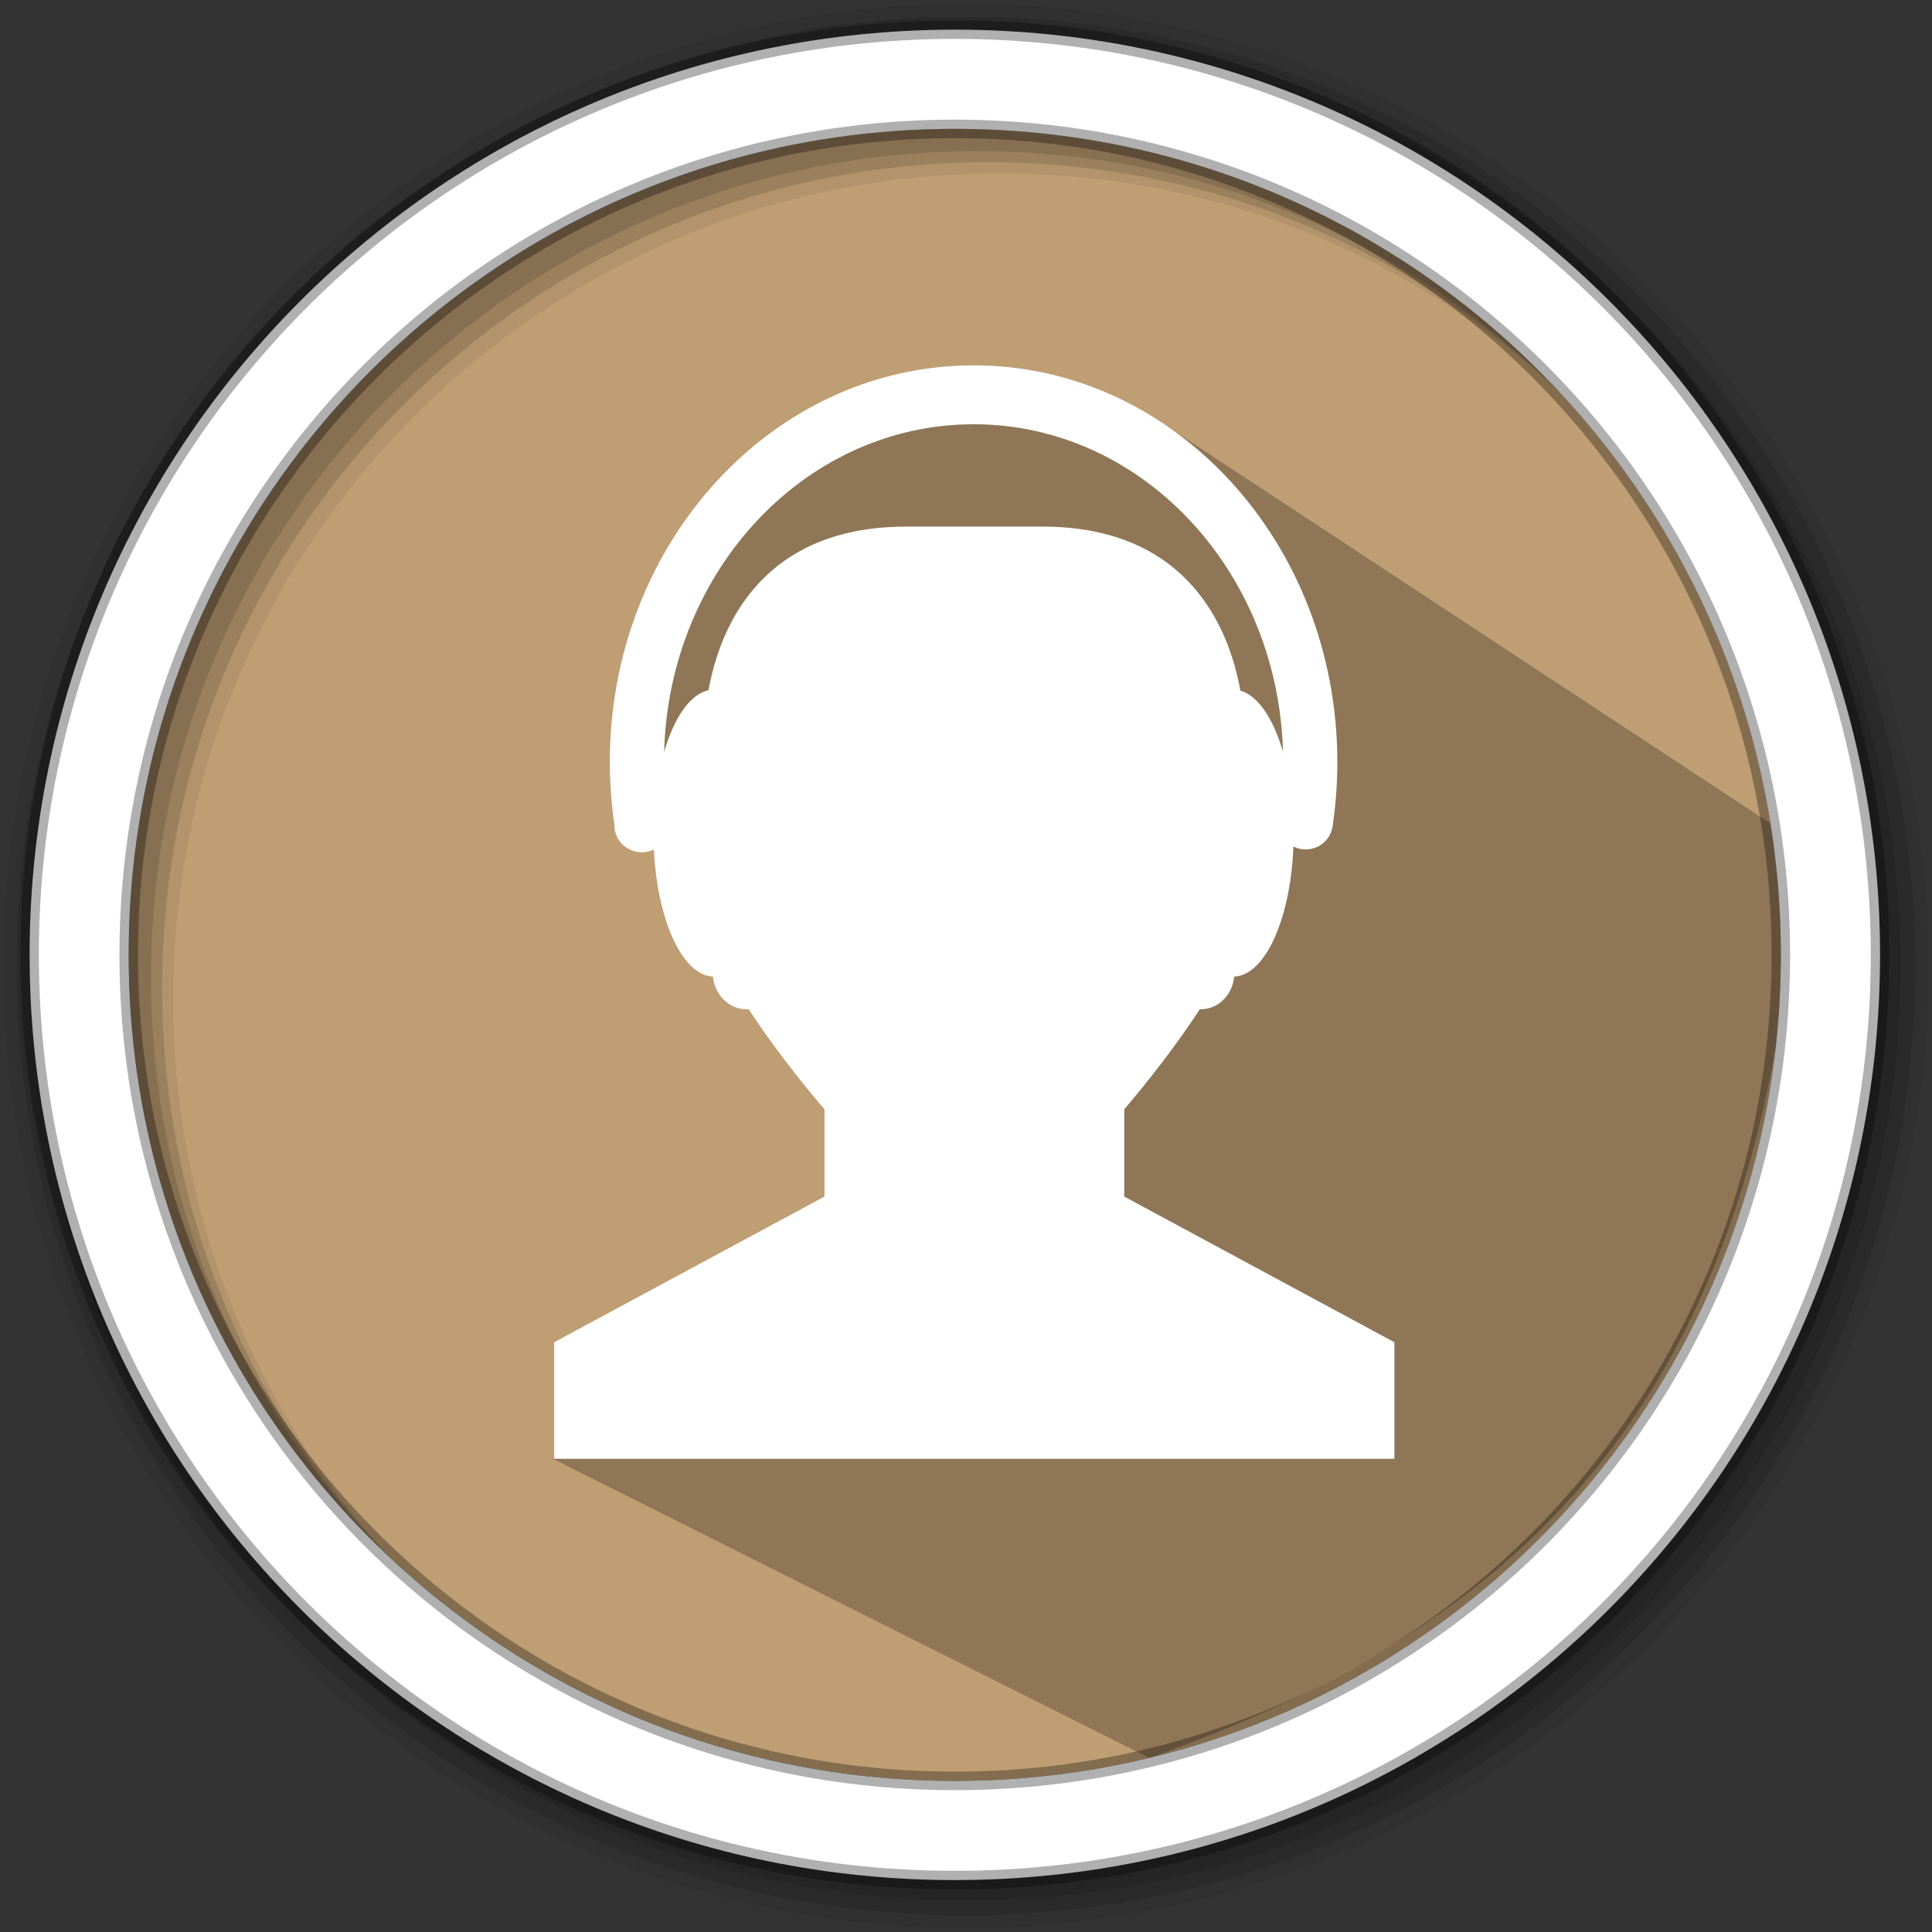 <?xml version="1.0" encoding="UTF-8" standalone="no"?>
<svg
   xmlns:dc="http://purl.org/dc/elements/1.1/"
   xmlns:cc="http://creativecommons.org/ns#"
   xmlns:rdf="http://www.w3.org/1999/02/22-rdf-syntax-ns#"
   xmlns:svg="http://www.w3.org/2000/svg"
   xmlns="http://www.w3.org/2000/svg"
   xmlns:sodipodi="http://sodipodi.sourceforge.net/DTD/sodipodi-0.dtd"
   xmlns:inkscape="http://www.inkscape.org/namespaces/inkscape"
   height="512"
   viewBox="0 0 512 512"
   width="512"
   version="1.1"
   id="svg2"
   inkscape:version="0.91 r13725"
   sodipodi:docname="ocenaudio.svg">
  <rect x="0" y="0" width="512" height="512" fill="#333333" stroke="none"/>
  <defs
     id="defs17" />
  <sodipodi:namedview
     pagecolor="#ffffff"
     bordercolor="#666666"
     borderopacity="1"
     objecttolerance="10"
     gridtolerance="10"
     guidetolerance="10"
     inkscape:pageopacity="0"
     inkscape:pageshadow="2"
     inkscape:window-width="1920"
     inkscape:window-height="1052"
     id="namedview15"
     showgrid="false"
     inkscape:zoom="0.6433966"
     inkscape:cx="-56.583924"
     inkscape:cy="599.15402"
     inkscape:window-x="1920"
     inkscape:window-y="0"
     inkscape:window-maximized="1"
     inkscape:current-layer="svg2" />
  <path
     style="fill:#BF9E73;fill-rule:evenodd;fill-opacity:1"
     inkscape:connector-curvature="0"
     d="m 471.95,253.05 c 0,120.9 -98.01,218.9 -218.9,218.9 -120.9,0 -218.9,-98.01 -218.9,-218.9 0,-120.9 98.01,-218.9 218.9,-218.9 120.9,0 218.9,98.01 218.9,218.9"
     id="path6" />
  <path
     style="fill-opacity:0.067;fill-rule:evenodd"
     inkscape:connector-curvature="0"
     d="M 256,1 C 115.17,1 1,115.17 1,256 1,396.83 115.17,511 256,511 396.83,511 511,396.83 511,256 511,115.17 396.83,1 256,1 m 8.827,44.931 c 120.9,0 218.9,98 218.9,218.9 0,120.9 -98,218.9 -218.9,218.9 -120.9,0 -218.93,-98 -218.93,-218.9 0,-120.9 98.03,-218.9 218.93,-218.9"
     id="path8" />
  <g
     style="fill-opacity:0.129;fill-rule:evenodd"
     id="g10">
    <path
       inkscape:connector-curvature="0"
       d="m 256,4.433 c -138.94,0 -251.57,112.63 -251.57,251.57 0,138.94 112.63,251.57 251.57,251.57 138.94,0 251.57,-112.63 251.57,-251.57 C 507.57,117.063 394.94,4.433 256,4.433 m 5.885,38.556 c 120.9,0 218.9,98 218.9,218.9 0,120.9 -98,218.9 -218.9,218.9 -120.9,0 -218.93,-98 -218.93,-218.9 0,-120.9 98.03,-218.9 218.93,-218.9"
       id="path12" />
    <path
       inkscape:connector-curvature="0"
       d="m 256,8.356 c -136.77,0 -247.64,110.87 -247.64,247.64 0,136.77 110.87,247.64 247.64,247.64 136.77,0 247.64,-110.87 247.64,-247.64 C 503.64,119.226 392.77,8.356 256,8.356 m 2.942,31.691 c 120.9,0 218.9,98 218.9,218.9 0,120.9 -98,218.9 -218.9,218.9 -120.9,0 -218.93,-98 -218.93,-218.9 0,-120.9 98.03,-218.9 218.93,-218.9"
       id="path14" />
  </g>
  <path
     inkscape:connector-curvature="0"
     style="opacity:0.25"
     id="path4190"
     d="m 277.395,115.107 -12.542,-6.494 c -41.783,-5.756 -10.263,0.319 -14.776,-1.513 -19.794,2.632 -10.727,3.866 -29.106,6.243 l -13.043,8.93 -10.157,13.634 -14.851,17.012 -9.733,36.172 -4.283,15.404 81.058,103.43 -103.377,78.701 158.038,79.262 c 84.382,-30.115 154.992,-80.483 169.53,-213.31 l -3.92,-33.677 -161.371,-106.204"
     sodipodi:nodetypes="ccccccccccccccc" />
  <path
     style="fill:#ffffff;fill-rule:evenodd;stroke:#000000;stroke-width:4.904;stroke-opacity:0.31"
     inkscape:connector-curvature="0"
     d="m 253.04,7.859 c -135.42,0 -245.19,109.78 -245.19,245.19 0,135.42 109.78,245.19 245.19,245.19 135.42,0 245.19,-109.78 245.19,-245.19 0,-135.42 -109.78,-245.19 -245.19,-245.19 z m 0,26.297 c 120.9,0 218.9,98 218.9,218.9 0,120.9 -98,218.9 -218.9,218.9 -120.9,0 -218.93,-98 -218.93,-218.9 0,-120.9 98.03,-218.9 218.93,-218.9 z"
     id="path16" />
  <g
     transform="matrix(11.14,0,0,11.14,-9.288,-25.628)"
     id="g35"
     style="fill:#ffffff">
    <g
       id="g37"
       style="fill:#ffffff">
      <!-- color: #ff8c32 -->
      <g
         id="g39"
         style="fill:#ffffff">
        <path
           inkscape:connector-curvature="0"
           d="m 22.367,14.828 3.27,0 c 4.895,0 4.797,4.852 4.797,4.852 l 0,4.156 c 0,1.582 -2.855,4.852 -2.855,4.852 l 0,2.078 6.426,3.465 0,2.773 -19.988,0 0,-2.773 6.43,-3.465 0,-2.078 c 0,0 -2.867,-3.27 -2.852,-4.852 l 0,-4.156 c 0,0 -0.105,-4.852 4.797,-4.852 m -0.023,0"
           style="fill:#ffffff;fill-opacity:1;fill-rule:nonzero;stroke:none"
           id="path41" />
        <path
           inkscape:connector-curvature="0"
           d="m 18.586,17.938 0.988,0 c 0.438,0 0.793,0.387 0.793,0.867 l 0,6.637 c 0,0.477 -0.355,0.867 -0.793,0.867 l -0.988,0 c -0.438,0 -0.797,-0.391 -0.797,-0.867 l 0,-6.637 c 0,-0.48 0.359,-0.867 0.797,-0.867 m 0,0"
           style="fill:#ffffff;fill-opacity:1;fill-rule:nonzero;stroke:none"
           id="path43" />
        <path
           inkscape:connector-curvature="0"
           d="m 19.266,22.12 c 0,1.887 -0.648,3.414 -1.445,3.414 -0.797,0 -1.441,-1.527 -1.441,-3.414 0,-1.887 0.645,-3.414 1.441,-3.414 0.797,0 1.445,1.527 1.445,3.414 m 0,0"
           style="fill:#ffffff;fill-opacity:1;fill-rule:nonzero;stroke:none"
           id="path45" />
        <path
           inkscape:connector-curvature="0"
           d="m 16.754,21.938 c 0,0.352 -0.293,0.637 -0.652,0.637 -0.359,0 -0.652,-0.285 -0.652,-0.637 0,-0.352 0.293,-0.637 0.652,-0.637 0.359,0 0.652,0.285 0.652,0.637 m 0,0"
           style="fill:#ffffff;fill-opacity:1;fill-rule:nonzero;stroke:none"
           id="path47" />
        <path
           inkscape:connector-curvature="0"
           d="m 23.996,10.992 c -4.781,0 -8.656,4.227 -8.656,9.441 0,0.523 0.043,1.039 0.117,1.539 l 1.309,0 c -0.086,-0.496 -0.137,-1.012 -0.137,-1.539 0,-4.438 3.297,-8.04 7.367,-8.04 4.066,0 7.363,3.598 7.363,8.04 0,0.527 -0.047,1.043 -0.137,1.539 l 1.309,0 c 0.078,-0.5 0.117,-1.016 0.117,-1.539 0,-5.215 -3.875,-9.441 -8.652,-9.441 m 0,0"
           style="fill:#ffffff;fill-opacity:1;fill-rule:nonzero;stroke:none"
           id="path49" />
        <path
           inkscape:connector-curvature="0"
           d="m 32.539,21.871 c 0,0.352 -0.285,0.637 -0.645,0.637 -0.355,0 -0.645,-0.285 -0.645,-0.637 0,-0.352 0.289,-0.637 0.645,-0.637 0.359,0 0.645,0.285 0.645,0.637 m 0,0"
           style="fill:#ffffff;fill-opacity:1;fill-rule:nonzero;stroke:none"
           id="path51" />
        <path
           inkscape:connector-curvature="0"
           d="m 29.406,17.938 -0.988,0 c -0.441,0 -0.797,0.387 -0.797,0.867 l 0,6.637 c 0,0.477 0.355,0.867 0.797,0.867 l 0.988,0 c 0.438,0 0.793,-0.391 0.793,-0.867 l 0,-6.637 c 0,-0.48 -0.355,-0.867 -0.793,-0.867 m 0,0"
           style="fill:#ffffff;fill-opacity:1;fill-rule:nonzero;stroke:none"
           id="path53" />
        <path
           inkscape:connector-curvature="0"
           d="m 28.727,22.12 c 0,1.887 0.645,3.414 1.441,3.414 0.797,0 1.441,-1.527 1.441,-3.414 0,-1.887 -0.645,-3.414 -1.441,-3.414 -0.797,0 -1.441,1.527 -1.441,3.414 m 0,0"
           style="fill:#ffffff;fill-opacity:1;fill-rule:nonzero;stroke:none"
           id="path55" />
      </g>
    </g>
  </g>
</svg>
